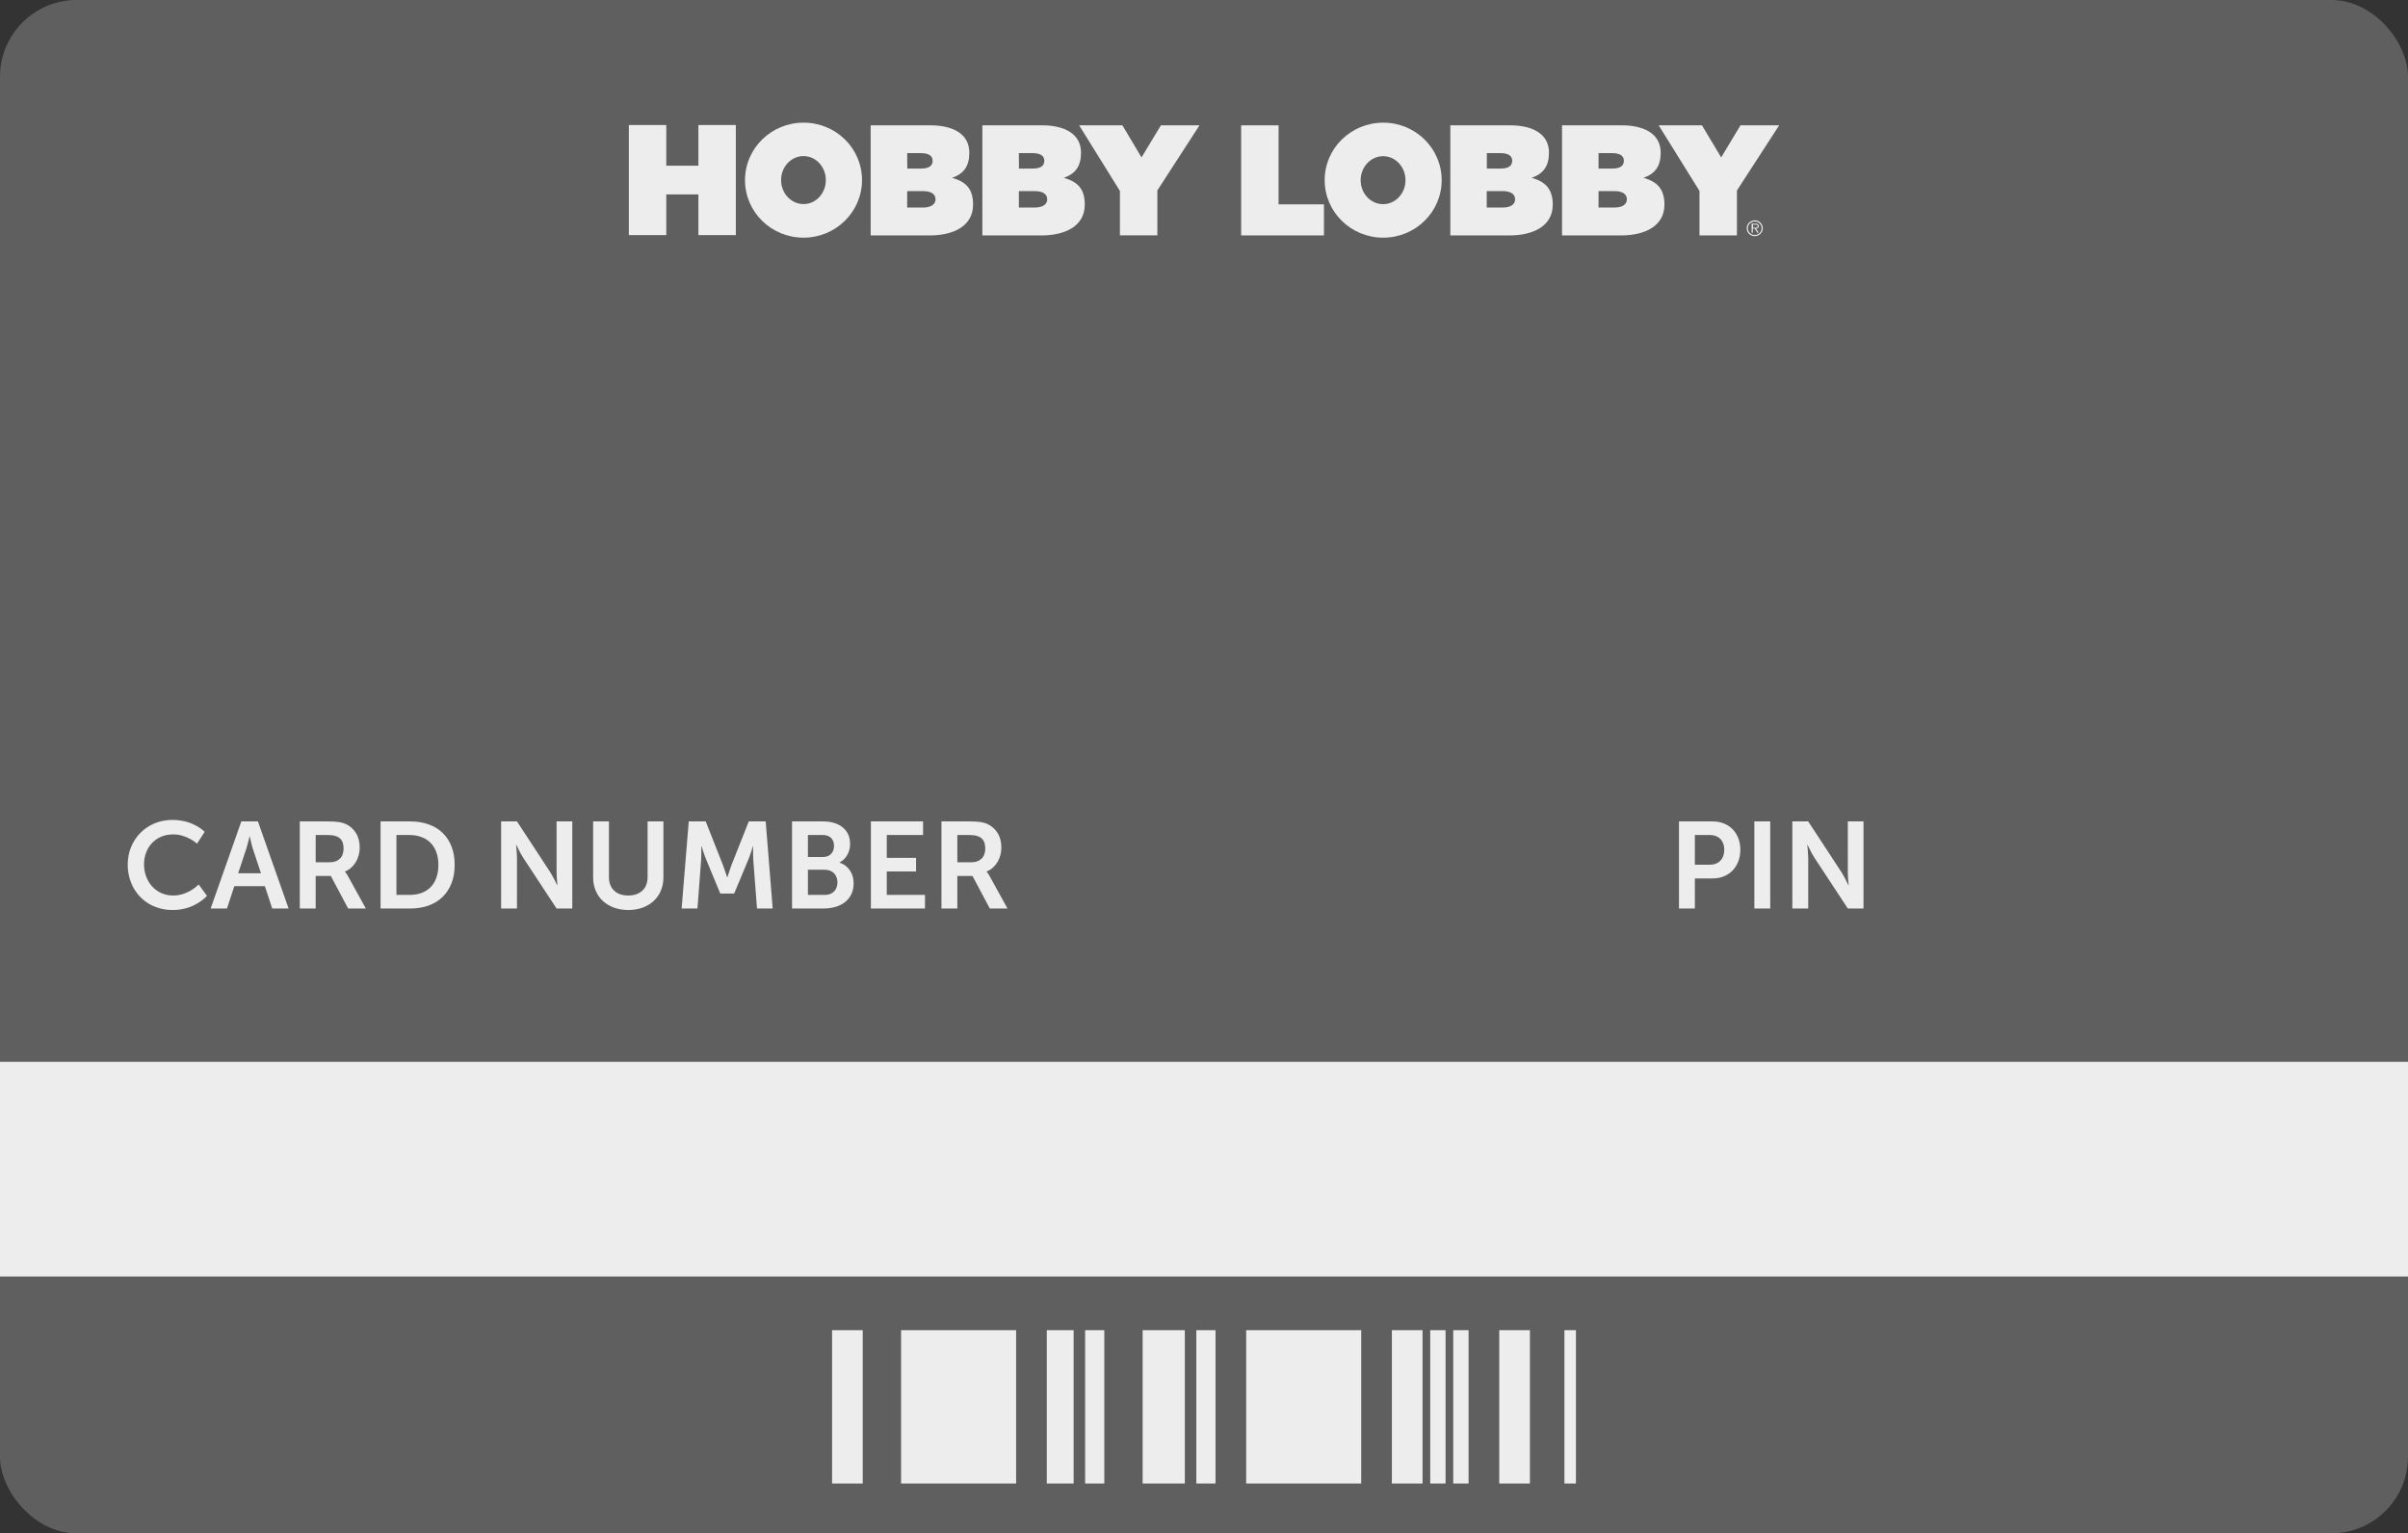 <svg width="628" height="400" viewBox="0 0 628 400" fill="none" xmlns="http://www.w3.org/2000/svg">
    <rect x="0" y="0" width="628" height="400" fill="#333333" stroke="none"/>
    <rect width="628" height="400" rx="20" fill="#5F5F5F"/>
    <rect y="277" width="628" height="56" fill="#EDEDED"/>
    <rect x="217" y="347" width="8" height="40" fill="#EDEDED"/>
    <rect x="363" y="347" width="8" height="40" fill="#EDEDED"/>
    <rect x="391" y="347" width="8" height="40" fill="#EDEDED"/>
    <rect x="235" y="347" width="30" height="40" fill="#EDEDED"/>
    <rect x="325" y="347" width="30" height="40" fill="#EDEDED"/>
    <rect x="273" y="347" width="7" height="40" fill="#EDEDED"/>
    <rect x="408" y="347" width="3" height="40" fill="#EDEDED"/>
    <rect x="298" y="347" width="11" height="40" fill="#EDEDED"/>
    <rect x="283" y="347" width="5" height="40" fill="#EDEDED"/>
    <rect x="312" y="347" width="5" height="40" fill="#EDEDED"/>
    <rect x="373" y="347" width="4" height="40" fill="#EDEDED"/>
    <rect x="379" y="347" width="4" height="40" fill="#EDEDED"/>
    <path d="M33.312 225.547C33.312 223.901 33.604 222.37 34.188 220.953C34.781 219.526 35.599 218.292 36.641 217.25C37.682 216.198 38.911 215.375 40.328 214.781C41.755 214.188 43.307 213.891 44.984 213.891C45.672 213.891 46.318 213.938 46.922 214.031C47.536 214.115 48.104 214.229 48.625 214.375C49.156 214.521 49.641 214.688 50.078 214.875C50.516 215.062 50.911 215.255 51.266 215.453C52.089 215.911 52.792 216.427 53.375 217L51.391 220.078C50.87 219.63 50.286 219.229 49.641 218.875C49.089 218.573 48.432 218.297 47.672 218.047C46.922 217.797 46.094 217.672 45.188 217.672C43.99 217.672 42.917 217.88 41.969 218.297C41.031 218.714 40.234 219.281 39.578 220C38.922 220.708 38.422 221.536 38.078 222.484C37.734 223.422 37.562 224.422 37.562 225.484C37.562 226.568 37.74 227.599 38.094 228.578C38.448 229.557 38.953 230.422 39.609 231.172C40.276 231.911 41.078 232.505 42.016 232.953C42.964 233.391 44.031 233.609 45.219 233.609C45.708 233.609 46.177 233.568 46.625 233.484C47.083 233.401 47.51 233.292 47.906 233.156C48.302 233.021 48.672 232.87 49.016 232.703C49.37 232.526 49.693 232.349 49.984 232.172C50.661 231.755 51.271 231.276 51.812 230.734L53.984 233.703C53.328 234.391 52.562 235.005 51.688 235.547C51.312 235.776 50.891 236.005 50.422 236.234C49.953 236.453 49.443 236.651 48.891 236.828C48.339 236.995 47.74 237.13 47.094 237.234C46.458 237.339 45.781 237.391 45.062 237.391C43.906 237.391 42.812 237.255 41.781 236.984C40.75 236.703 39.797 236.312 38.922 235.812C38.057 235.302 37.276 234.693 36.578 233.984C35.891 233.266 35.302 232.469 34.812 231.594C34.333 230.719 33.964 229.771 33.703 228.75C33.443 227.729 33.312 226.661 33.312 225.547ZM69.078 231.172H61.109L59.188 237H54.938L62.938 214.281H67.266L75.266 237H71L69.078 231.172ZM65.078 218.219C64.984 218.656 64.88 219.083 64.766 219.5C64.672 219.865 64.568 220.25 64.453 220.656C64.349 221.052 64.24 221.411 64.125 221.734L62.109 227.812H68.062L66.047 221.734C65.932 221.411 65.823 221.052 65.719 220.656C65.615 220.25 65.521 219.865 65.438 219.5C65.333 219.083 65.234 218.656 65.141 218.219H65.078ZM78.188 214.281H85.516C86.13 214.281 86.667 214.297 87.125 214.328C87.594 214.349 88.005 214.385 88.359 214.438C88.713 214.49 89.026 214.557 89.297 214.641C89.578 214.714 89.844 214.807 90.094 214.922C91.24 215.432 92.146 216.219 92.812 217.281C93.479 218.333 93.812 219.615 93.812 221.125C93.812 221.802 93.724 222.464 93.547 223.109C93.37 223.755 93.115 224.354 92.781 224.906C92.458 225.448 92.057 225.932 91.578 226.359C91.109 226.776 90.573 227.104 89.969 227.344V227.406C90.031 227.469 90.104 227.552 90.188 227.656C90.26 227.74 90.338 227.854 90.422 228C90.516 228.146 90.62 228.318 90.734 228.516L95.406 237H90.797L86.281 228.516H82.328V237H78.188V214.281ZM86.031 224.938C87.135 224.938 88.005 224.625 88.641 224C89.287 223.375 89.609 222.495 89.609 221.359C89.609 220.818 89.542 220.328 89.406 219.891C89.281 219.453 89.057 219.083 88.734 218.781C88.422 218.469 88 218.234 87.469 218.078C86.938 217.911 86.266 217.828 85.453 217.828H82.328V224.938H86.031ZM99.25 214.281H107C108.75 214.281 110.339 214.536 111.766 215.047C113.193 215.547 114.406 216.281 115.406 217.25C116.417 218.219 117.198 219.406 117.75 220.812C118.302 222.219 118.578 223.818 118.578 225.609C118.578 227.401 118.302 229.005 117.75 230.422C117.198 231.828 116.417 233.021 115.406 234C114.406 234.969 113.193 235.714 111.766 236.234C110.339 236.745 108.75 237 107 237H99.25V214.281ZM106.781 233.453C107.938 233.453 108.979 233.286 109.906 232.953C110.833 232.609 111.625 232.109 112.281 231.453C112.938 230.797 113.443 229.979 113.797 229C114.151 228.021 114.328 226.891 114.328 225.609C114.328 224.349 114.146 223.234 113.781 222.266C113.427 221.297 112.917 220.484 112.25 219.828C111.594 219.172 110.802 218.677 109.875 218.344C108.948 218 107.917 217.828 106.781 217.828H103.391V233.453H106.781ZM130.688 214.281H134.828L143.422 227.406C143.641 227.74 143.859 228.109 144.078 228.516C144.307 228.911 144.51 229.292 144.688 229.656C144.896 230.073 145.104 230.495 145.312 230.922H145.375C145.333 230.505 145.297 230.089 145.266 229.672C145.234 229.318 145.208 228.938 145.188 228.531C145.167 228.115 145.156 227.74 145.156 227.406V214.281H149.25V237H145.156L136.547 223.906C136.328 223.573 136.104 223.208 135.875 222.812C135.656 222.406 135.458 222.021 135.281 221.656C135.073 221.24 134.865 220.818 134.656 220.391H134.594C134.625 220.807 134.661 221.224 134.703 221.641C134.734 222.005 134.76 222.391 134.781 222.797C134.812 223.203 134.828 223.573 134.828 223.906V237H130.688V214.281ZM154.688 214.281H158.812V228.844C158.812 229.604 158.932 230.281 159.172 230.875C159.411 231.458 159.75 231.953 160.188 232.359C160.625 232.766 161.151 233.078 161.766 233.297C162.391 233.505 163.083 233.609 163.844 233.609C164.604 233.609 165.292 233.505 165.906 233.297C166.531 233.078 167.062 232.766 167.5 232.359C167.948 231.953 168.292 231.453 168.531 230.859C168.771 230.266 168.891 229.583 168.891 228.812V214.281H173.016V228.844C173.016 230.115 172.797 231.276 172.359 232.328C171.922 233.37 171.302 234.266 170.5 235.016C169.698 235.766 168.734 236.349 167.609 236.766C166.484 237.182 165.24 237.391 163.875 237.391C162.5 237.391 161.245 237.182 160.109 236.766C158.984 236.349 158.016 235.766 157.203 235.016C156.401 234.266 155.781 233.37 155.344 232.328C154.906 231.276 154.688 230.115 154.688 228.844V214.281ZM179.625 214.281H184.047L188.484 225.516C188.609 225.849 188.74 226.214 188.875 226.609C189.01 226.995 189.135 227.354 189.25 227.688C189.375 228.083 189.505 228.469 189.641 228.844H189.703C189.828 228.469 189.953 228.083 190.078 227.688C190.193 227.354 190.312 226.995 190.438 226.609C190.562 226.214 190.693 225.849 190.828 225.516L195.281 214.281H199.688L201.516 237H197.422L196.453 224.297C196.432 223.922 196.417 223.531 196.406 223.125C196.406 222.708 196.406 222.328 196.406 221.984C196.406 221.578 196.411 221.177 196.422 220.781H196.359C196.224 221.208 196.089 221.63 195.953 222.047C195.839 222.411 195.708 222.797 195.562 223.203C195.417 223.599 195.276 223.964 195.141 224.297L191.469 233.094H187.844L184.203 224.297C184.057 223.964 183.911 223.594 183.766 223.188C183.63 222.781 183.5 222.396 183.375 222.031C183.229 221.615 183.089 221.188 182.953 220.75H182.891C182.901 221.146 182.906 221.552 182.906 221.969C182.906 222.323 182.901 222.708 182.891 223.125C182.891 223.531 182.88 223.922 182.859 224.297L181.891 237H177.766L179.625 214.281ZM206.562 214.281H214.703C215.724 214.281 216.661 214.411 217.516 214.672C218.38 214.932 219.12 215.312 219.734 215.812C220.359 216.302 220.844 216.911 221.188 217.641C221.531 218.37 221.703 219.203 221.703 220.141C221.703 221.203 221.458 222.161 220.969 223.016C220.49 223.87 219.818 224.531 218.953 225V225.062C219.578 225.25 220.12 225.526 220.578 225.891C221.036 226.255 221.417 226.677 221.719 227.156C222.031 227.625 222.26 228.141 222.406 228.703C222.552 229.266 222.625 229.833 222.625 230.406C222.625 231.542 222.411 232.526 221.984 233.359C221.568 234.182 221 234.865 220.281 235.406C219.562 235.948 218.729 236.349 217.781 236.609C216.833 236.87 215.839 237 214.797 237H206.562V214.281ZM214.703 223.562C215.151 223.562 215.547 223.49 215.891 223.344C216.245 223.188 216.542 222.979 216.781 222.719C217.021 222.458 217.203 222.151 217.328 221.797C217.453 221.432 217.516 221.047 217.516 220.641C217.516 220.234 217.453 219.859 217.328 219.516C217.214 219.172 217.031 218.875 216.781 218.625C216.542 218.375 216.24 218.182 215.875 218.047C215.521 217.901 215.104 217.828 214.625 217.828H210.703V223.562H214.703ZM215.109 233.453C215.641 233.453 216.109 233.375 216.516 233.219C216.922 233.052 217.266 232.823 217.547 232.531C217.828 232.24 218.042 231.891 218.188 231.484C218.333 231.078 218.406 230.635 218.406 230.156C218.406 229.688 218.328 229.255 218.172 228.859C218.026 228.453 217.812 228.104 217.531 227.812C217.25 227.521 216.906 227.297 216.5 227.141C216.094 226.974 215.63 226.891 215.109 226.891H210.703V233.453H215.109ZM227.125 214.281H240.734V217.828H231.266V223.781H238.906V227.344H231.266V233.453H241.234V237H227.125V214.281ZM245.531 214.281H252.859C253.474 214.281 254.01 214.297 254.469 214.328C254.938 214.349 255.349 214.385 255.703 214.438C256.057 214.49 256.37 214.557 256.641 214.641C256.922 214.714 257.188 214.807 257.438 214.922C258.583 215.432 259.49 216.219 260.156 217.281C260.823 218.333 261.156 219.615 261.156 221.125C261.156 221.802 261.068 222.464 260.891 223.109C260.714 223.755 260.458 224.354 260.125 224.906C259.802 225.448 259.401 225.932 258.922 226.359C258.453 226.776 257.917 227.104 257.312 227.344V227.406C257.375 227.469 257.448 227.552 257.531 227.656C257.604 227.74 257.682 227.854 257.766 228C257.859 228.146 257.964 228.318 258.078 228.516L262.75 237H258.141L253.625 228.516H249.672V237H245.531V214.281ZM253.375 224.938C254.479 224.938 255.349 224.625 255.984 224C256.63 223.375 256.953 222.495 256.953 221.359C256.953 220.818 256.885 220.328 256.75 219.891C256.625 219.453 256.401 219.083 256.078 218.781C255.766 218.469 255.344 218.234 254.812 218.078C254.281 217.911 253.609 217.828 252.797 217.828H249.672V224.938H253.375Z" fill="#EDEDED"/>
    <path d="M437.875 214.281H446.641C447.703 214.281 448.677 214.458 449.562 214.812C450.458 215.167 451.224 215.672 451.859 216.328C452.495 216.974 452.99 217.75 453.344 218.656C453.698 219.562 453.875 220.568 453.875 221.672C453.875 222.776 453.698 223.786 453.344 224.703C452.99 225.62 452.495 226.411 451.859 227.078C451.224 227.734 450.458 228.245 449.562 228.609C448.677 228.974 447.703 229.156 446.641 229.156H442.016V237H437.875V214.281ZM445.875 225.578C446.479 225.578 447.016 225.49 447.484 225.312C447.953 225.125 448.349 224.859 448.672 224.516C449.005 224.172 449.255 223.76 449.422 223.281C449.599 222.802 449.688 222.266 449.688 221.672C449.688 221.089 449.599 220.562 449.422 220.094C449.255 219.615 449.01 219.208 448.688 218.875C448.365 218.542 447.969 218.286 447.5 218.109C447.042 217.922 446.521 217.828 445.938 217.828H442.016V225.578H445.875ZM457.531 214.281H461.672V237H457.531V214.281ZM467.438 214.281H471.578L480.172 227.406C480.391 227.74 480.609 228.109 480.828 228.516C481.057 228.911 481.26 229.292 481.438 229.656C481.646 230.073 481.854 230.495 482.062 230.922H482.125C482.083 230.505 482.047 230.089 482.016 229.672C481.984 229.318 481.958 228.938 481.938 228.531C481.917 228.115 481.906 227.74 481.906 227.406V214.281H486V237H481.906L473.297 223.906C473.078 223.573 472.854 223.208 472.625 222.812C472.406 222.406 472.208 222.021 472.031 221.656C471.823 221.24 471.615 220.818 471.406 220.391H471.344C471.375 220.807 471.411 221.224 471.453 221.641C471.484 222.005 471.51 222.391 471.531 222.797C471.562 223.203 471.578 223.573 471.578 223.906V237H467.438V214.281Z" fill="#EDEDED"/>
    <path d="M457.579 59.406C457.905 59.406 458.422 59.459 458.422 58.978C458.422 58.63 458.096 58.603 457.824 58.603H457.171V59.406H457.579ZM458.667 60.689H458.313L457.633 59.62H457.116V60.689H456.817V58.363H457.851C458.041 58.363 458.259 58.363 458.422 58.496C458.585 58.603 458.694 58.791 458.694 58.978C458.694 59.432 458.368 59.593 457.96 59.62L458.667 60.689ZM455.838 59.539C455.838 60.529 456.627 61.304 457.633 61.304C458.64 61.304 459.428 60.529 459.428 59.539C459.428 58.577 458.64 57.775 457.633 57.775C456.627 57.801 455.838 58.577 455.838 59.539ZM459.727 59.539C459.727 60.689 458.776 61.598 457.633 61.598C456.464 61.598 455.539 60.689 455.539 59.539C455.539 58.39 456.491 57.48 457.66 57.48C458.776 57.48 459.727 58.416 459.727 59.539Z" fill="#EDEDED"/>
    <path d="M391.899 54.139H387.738V49.861H391.954C393.613 49.861 395.136 50.396 395.136 52.027C395.109 53.283 394.048 54.139 391.899 54.139ZM387.738 39.941H391.247C393.341 39.941 394.374 40.636 394.374 41.92C394.374 43.016 393.776 43.979 391.301 43.979H387.765V39.941H387.738ZM399.46 46.385C402.588 45.316 403.948 43.23 403.975 39.834C403.975 34.62 399.188 32.695 393.885 32.695H378.246V61.412H393.721C399.596 61.412 404.954 59.139 404.954 53.364C404.927 49.433 403.213 47.455 399.46 46.385Z" fill="#EDEDED"/>
    <path d="M421.055 54.139H416.894V49.861H421.11C422.769 49.861 424.292 50.396 424.292 52.027C424.265 53.283 423.177 54.139 421.055 54.139ZM416.867 39.941H420.375C422.47 39.941 423.503 40.636 423.503 41.92C423.503 43.016 422.905 43.979 420.43 43.979H416.894V39.941H416.867ZM428.616 46.385C431.744 45.316 433.104 43.23 433.104 39.834C433.104 34.62 428.317 32.695 423.014 32.695H407.375V61.412H422.85C428.698 61.412 434.083 59.139 434.083 53.364C434.056 49.433 432.369 47.455 428.616 46.385Z" fill="#EDEDED"/>
    <path d="M432.586 32.695L443.22 49.808V61.412H452.984V49.701L463.999 32.695H453.909L448.877 41.064L443.873 32.695H432.586Z" fill="#EDEDED"/>
    <path d="M323.688 32.695H333.451V53.31H345.282V61.412H323.688V32.695Z" fill="#EDEDED"/>
    <path d="M366.551 47C366.551 43.551 363.94 40.743 360.703 40.743C357.494 40.743 354.856 43.551 354.856 47C354.856 50.476 357.467 53.257 360.703 53.257C363.94 53.257 366.551 50.449 366.551 47ZM375.988 47C375.988 55.289 369.162 62 360.73 62C352.299 62 345.473 55.289 345.473 47C345.473 38.711 352.299 32 360.73 32C369.134 31.973 375.988 38.711 375.988 47Z" fill="#EDEDED"/>
    <path d="M240.751 54.139H236.589V49.861H240.805C242.464 49.861 243.987 50.396 243.987 52.027C243.96 53.257 242.872 54.139 240.751 54.139ZM236.589 39.941H240.098C242.192 39.941 243.226 40.636 243.226 41.92C243.226 43.016 242.627 43.979 240.152 43.979H236.617L236.589 39.941ZM248.312 46.385C251.439 45.316 252.799 43.23 252.799 39.834C252.799 34.62 248.012 32.695 242.709 32.695H227.07V61.412H242.546C248.393 61.412 253.778 59.139 253.778 53.364C253.778 49.407 252.065 47.455 248.312 46.385Z" fill="#EDEDED"/>
    <path d="M215.375 46.973C215.375 43.524 212.764 40.717 209.555 40.717C206.318 40.717 203.707 43.524 203.707 46.973C203.707 50.422 206.318 53.23 209.555 53.23C212.764 53.257 215.375 50.449 215.375 46.973ZM224.812 46.973C224.812 55.262 217.986 62 209.555 62C201.123 62 194.297 55.289 194.297 47C194.297 38.711 201.123 32 209.555 32C217.986 31.973 224.812 38.685 224.812 46.973Z" fill="#EDEDED"/>
    <path d="M269.88 54.139H265.718V49.861H269.934C271.593 49.861 273.116 50.396 273.116 52.027C273.089 53.257 272.028 54.139 269.88 54.139ZM265.718 39.941H269.227C271.321 39.941 272.355 40.636 272.355 41.92C272.355 43.016 271.756 43.979 269.281 43.979H265.746L265.718 39.941ZM277.44 46.385C280.568 45.316 281.928 43.23 281.928 39.834C281.928 34.62 277.141 32.695 271.838 32.695H256.199V61.412H271.675C277.549 61.412 282.907 59.139 282.907 53.364C282.907 49.407 281.194 47.455 277.44 46.385Z" fill="#EDEDED"/>
    <path d="M302.76 32.695L297.702 41.064L292.724 32.695H281.438L292.072 49.808V61.385H301.836V49.674L312.823 32.695H302.76Z" fill="#EDEDED"/>
    <path d="M182.141 32.615V43.23H173.764V32.615H164V61.332H173.764V50.717H182.141V61.332H191.905V32.615H182.141Z" fill="#EDEDED"/>
</svg>